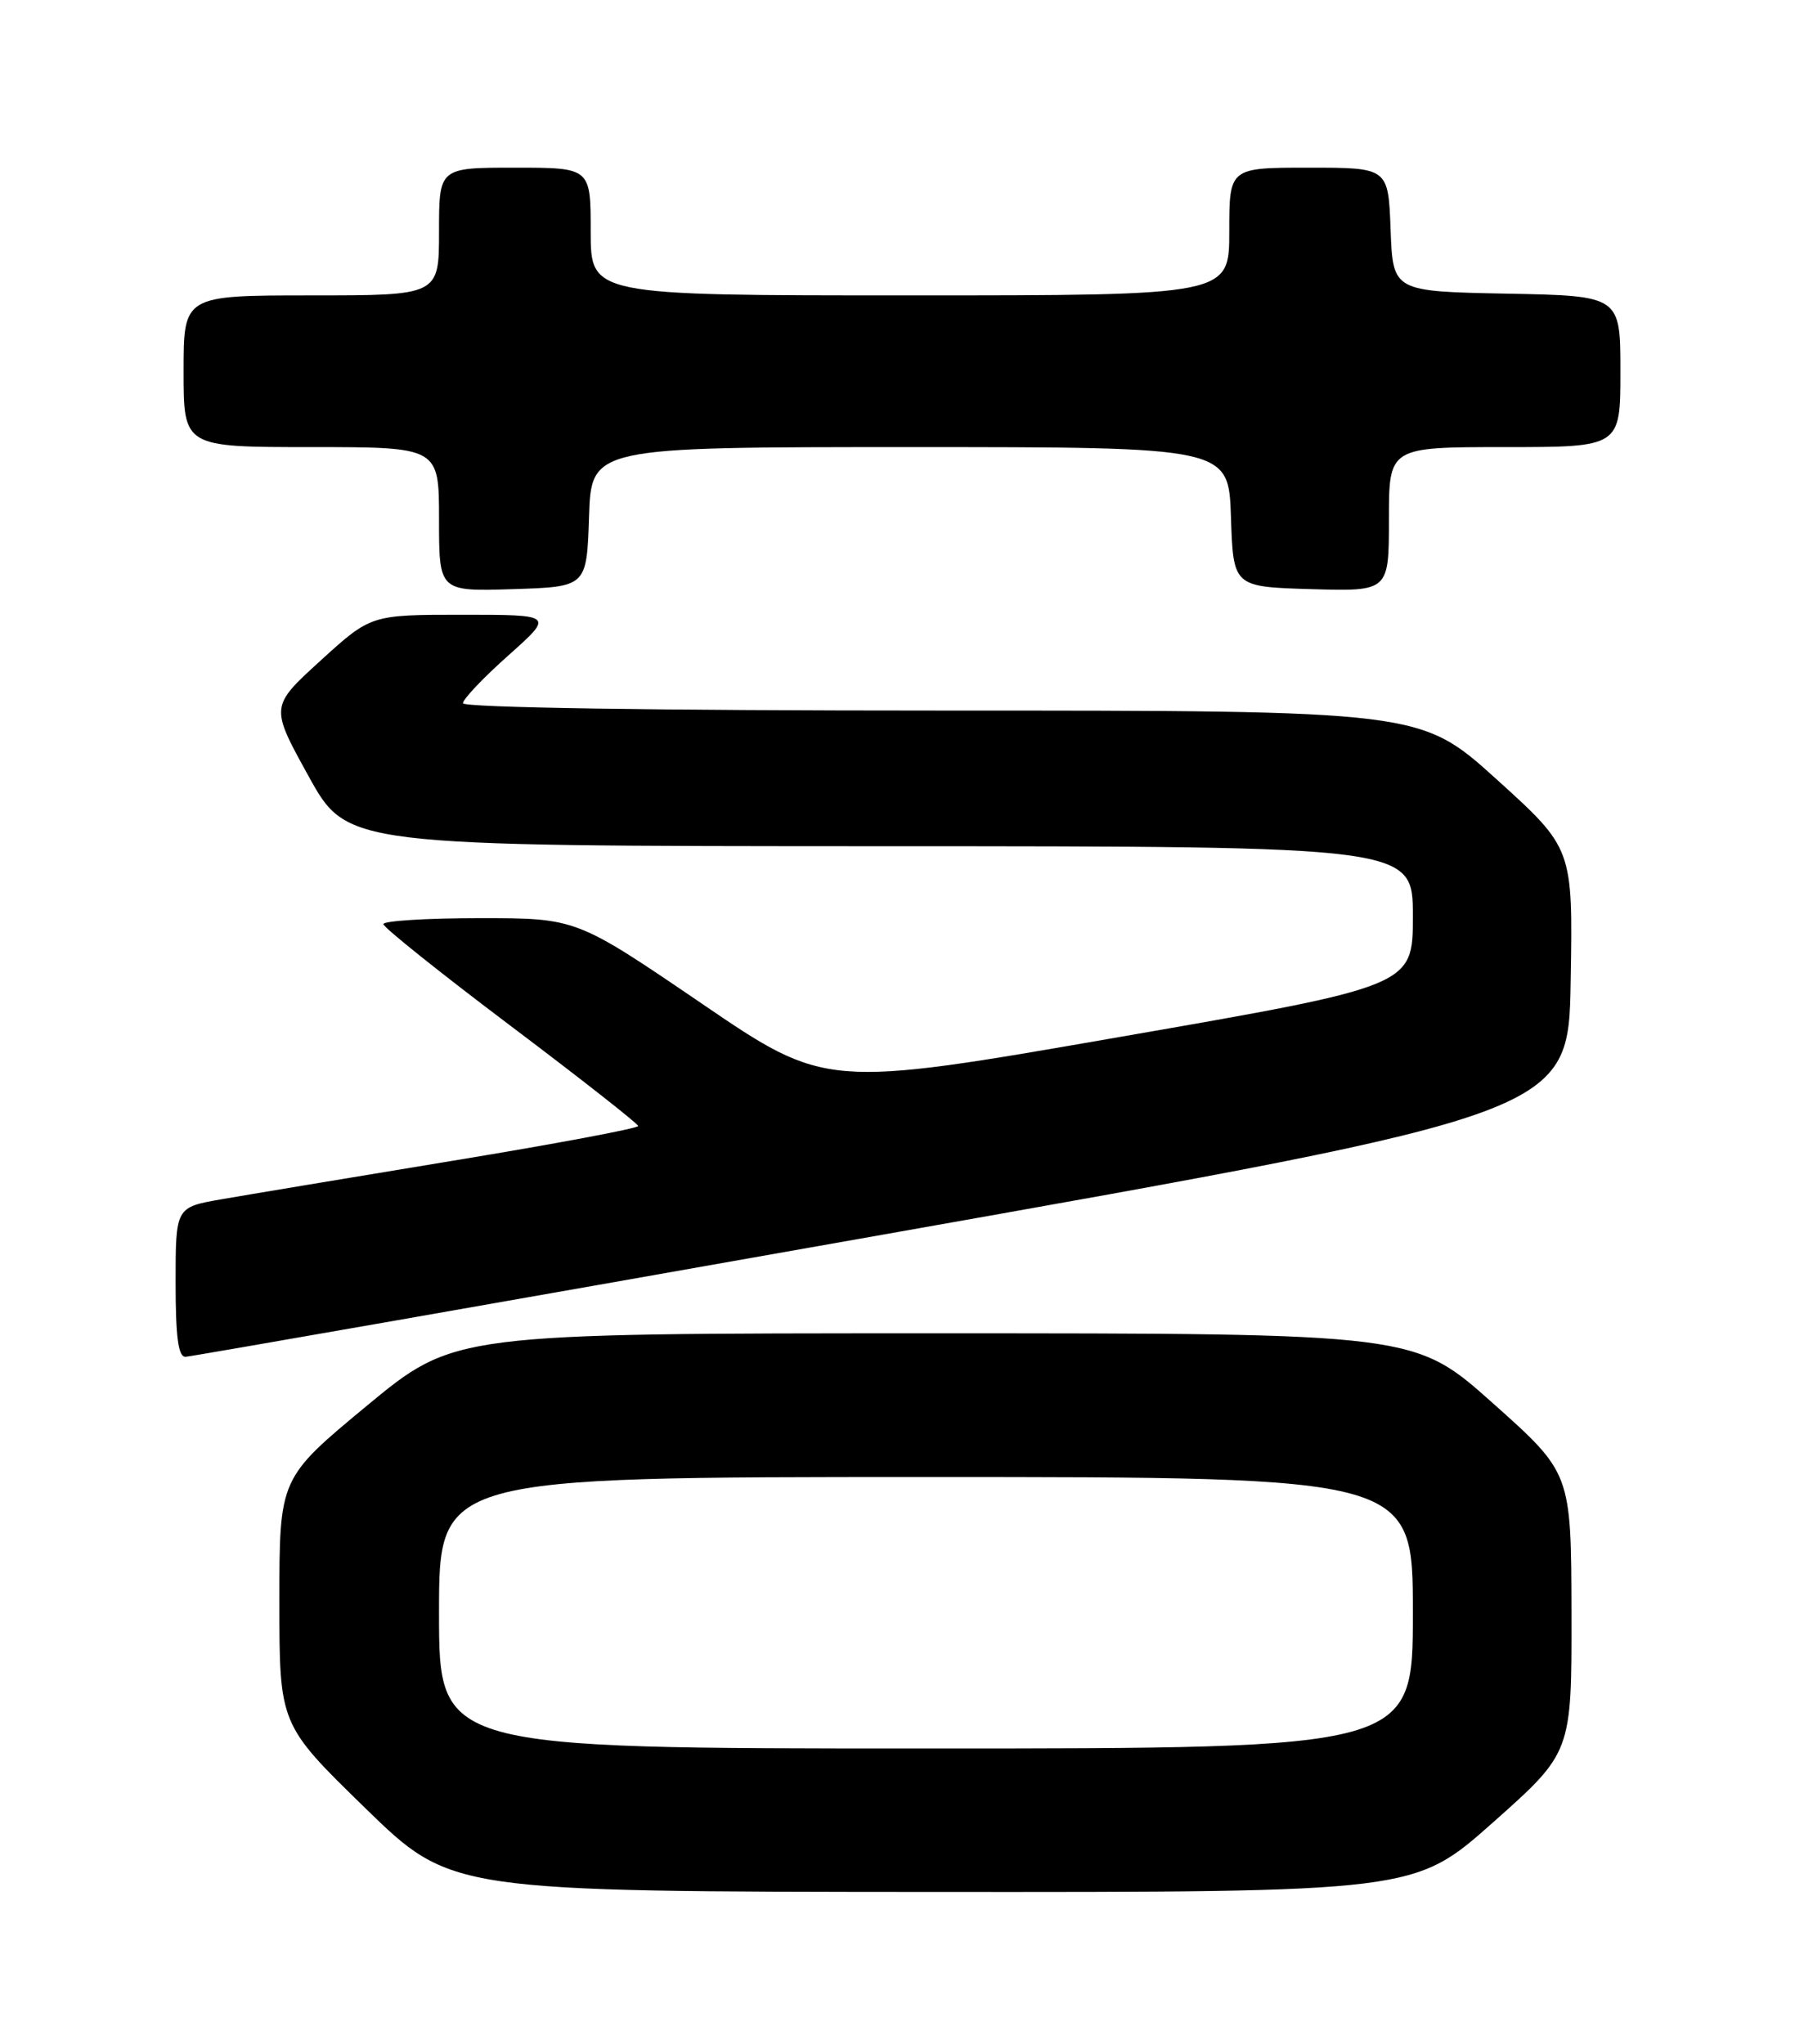 <?xml version="1.0" encoding="UTF-8" standalone="no"?>
<!DOCTYPE svg PUBLIC "-//W3C//DTD SVG 1.1//EN" "http://www.w3.org/Graphics/SVG/1.1/DTD/svg11.dtd" >
<svg xmlns="http://www.w3.org/2000/svg" xmlns:xlink="http://www.w3.org/1999/xlink" version="1.1" viewBox="0 0 226 256">
 <g >
 <path fill="currentColor"
d=" M 187.05 228.25 C 196.90 219.50 196.90 219.50 196.87 202.00 C 196.83 184.50 196.83 184.50 187.02 175.75 C 177.21 167.00 177.21 167.00 117.07 167.00 C 56.93 167.00 56.93 167.00 45.96 176.07 C 35.00 185.15 35.00 185.15 35.00 200.57 C 35.00 215.99 35.00 215.99 45.75 226.46 C 56.50 236.93 56.50 236.93 116.85 236.97 C 177.20 237.00 177.20 237.00 187.05 228.25 Z  M 110.50 154.66 C 196.50 139.44 196.50 139.44 196.77 122.85 C 197.05 106.27 197.05 106.27 187.51 97.63 C 177.96 89.00 177.96 89.00 117.98 89.00 C 82.14 89.00 58.00 88.63 58.00 88.08 C 58.00 87.57 60.56 84.87 63.70 82.08 C 69.40 77.00 69.40 77.00 57.93 77.00 C 46.46 77.00 46.46 77.00 40.15 82.75 C 33.84 88.50 33.84 88.50 38.67 97.24 C 43.50 105.97 43.50 105.97 110.25 105.99 C 177.00 106.00 177.00 106.00 177.00 114.75 C 177.00 123.50 177.00 123.50 140.23 129.89 C 103.45 136.29 103.45 136.29 87.83 125.64 C 72.20 115.00 72.20 115.00 60.10 115.00 C 53.44 115.00 48.01 115.34 48.03 115.75 C 48.04 116.16 55.22 121.90 63.98 128.50 C 72.74 135.10 79.92 140.74 79.95 141.03 C 79.98 141.32 69.54 143.28 56.75 145.38 C 43.96 147.49 30.91 149.66 27.75 150.21 C 22.00 151.21 22.00 151.21 22.00 160.61 C 22.00 167.49 22.33 169.98 23.25 169.94 C 23.94 169.91 63.20 163.03 110.50 154.66 Z  M 73.79 64.75 C 74.08 56.00 74.08 56.00 114.00 56.00 C 153.92 56.00 153.92 56.00 154.21 64.75 C 154.50 73.50 154.50 73.50 164.25 73.79 C 174.00 74.07 174.00 74.07 174.00 65.04 C 174.00 56.00 174.00 56.00 188.50 56.00 C 203.00 56.00 203.00 56.00 203.00 46.53 C 203.00 37.05 203.00 37.05 188.75 36.78 C 174.50 36.50 174.50 36.50 174.21 28.75 C 173.92 21.00 173.92 21.00 163.96 21.00 C 154.00 21.00 154.00 21.00 154.00 29.00 C 154.00 37.00 154.00 37.00 114.00 37.00 C 74.00 37.00 74.00 37.00 74.00 29.00 C 74.00 21.00 74.00 21.00 64.50 21.00 C 55.00 21.00 55.00 21.00 55.00 29.00 C 55.00 37.00 55.00 37.00 39.00 37.00 C 23.00 37.00 23.00 37.00 23.00 46.50 C 23.00 56.00 23.00 56.00 39.00 56.00 C 55.00 56.00 55.00 56.00 55.00 65.04 C 55.00 74.08 55.00 74.08 64.25 73.79 C 73.50 73.50 73.50 73.50 73.79 64.75 Z  M 55.00 202.00 C 55.00 185.00 55.00 185.00 116.00 185.00 C 177.00 185.00 177.00 185.00 177.00 202.00 C 177.00 219.00 177.00 219.00 116.00 219.00 C 55.00 219.00 55.00 219.00 55.00 202.00 Z "/>
</g>
</svg>